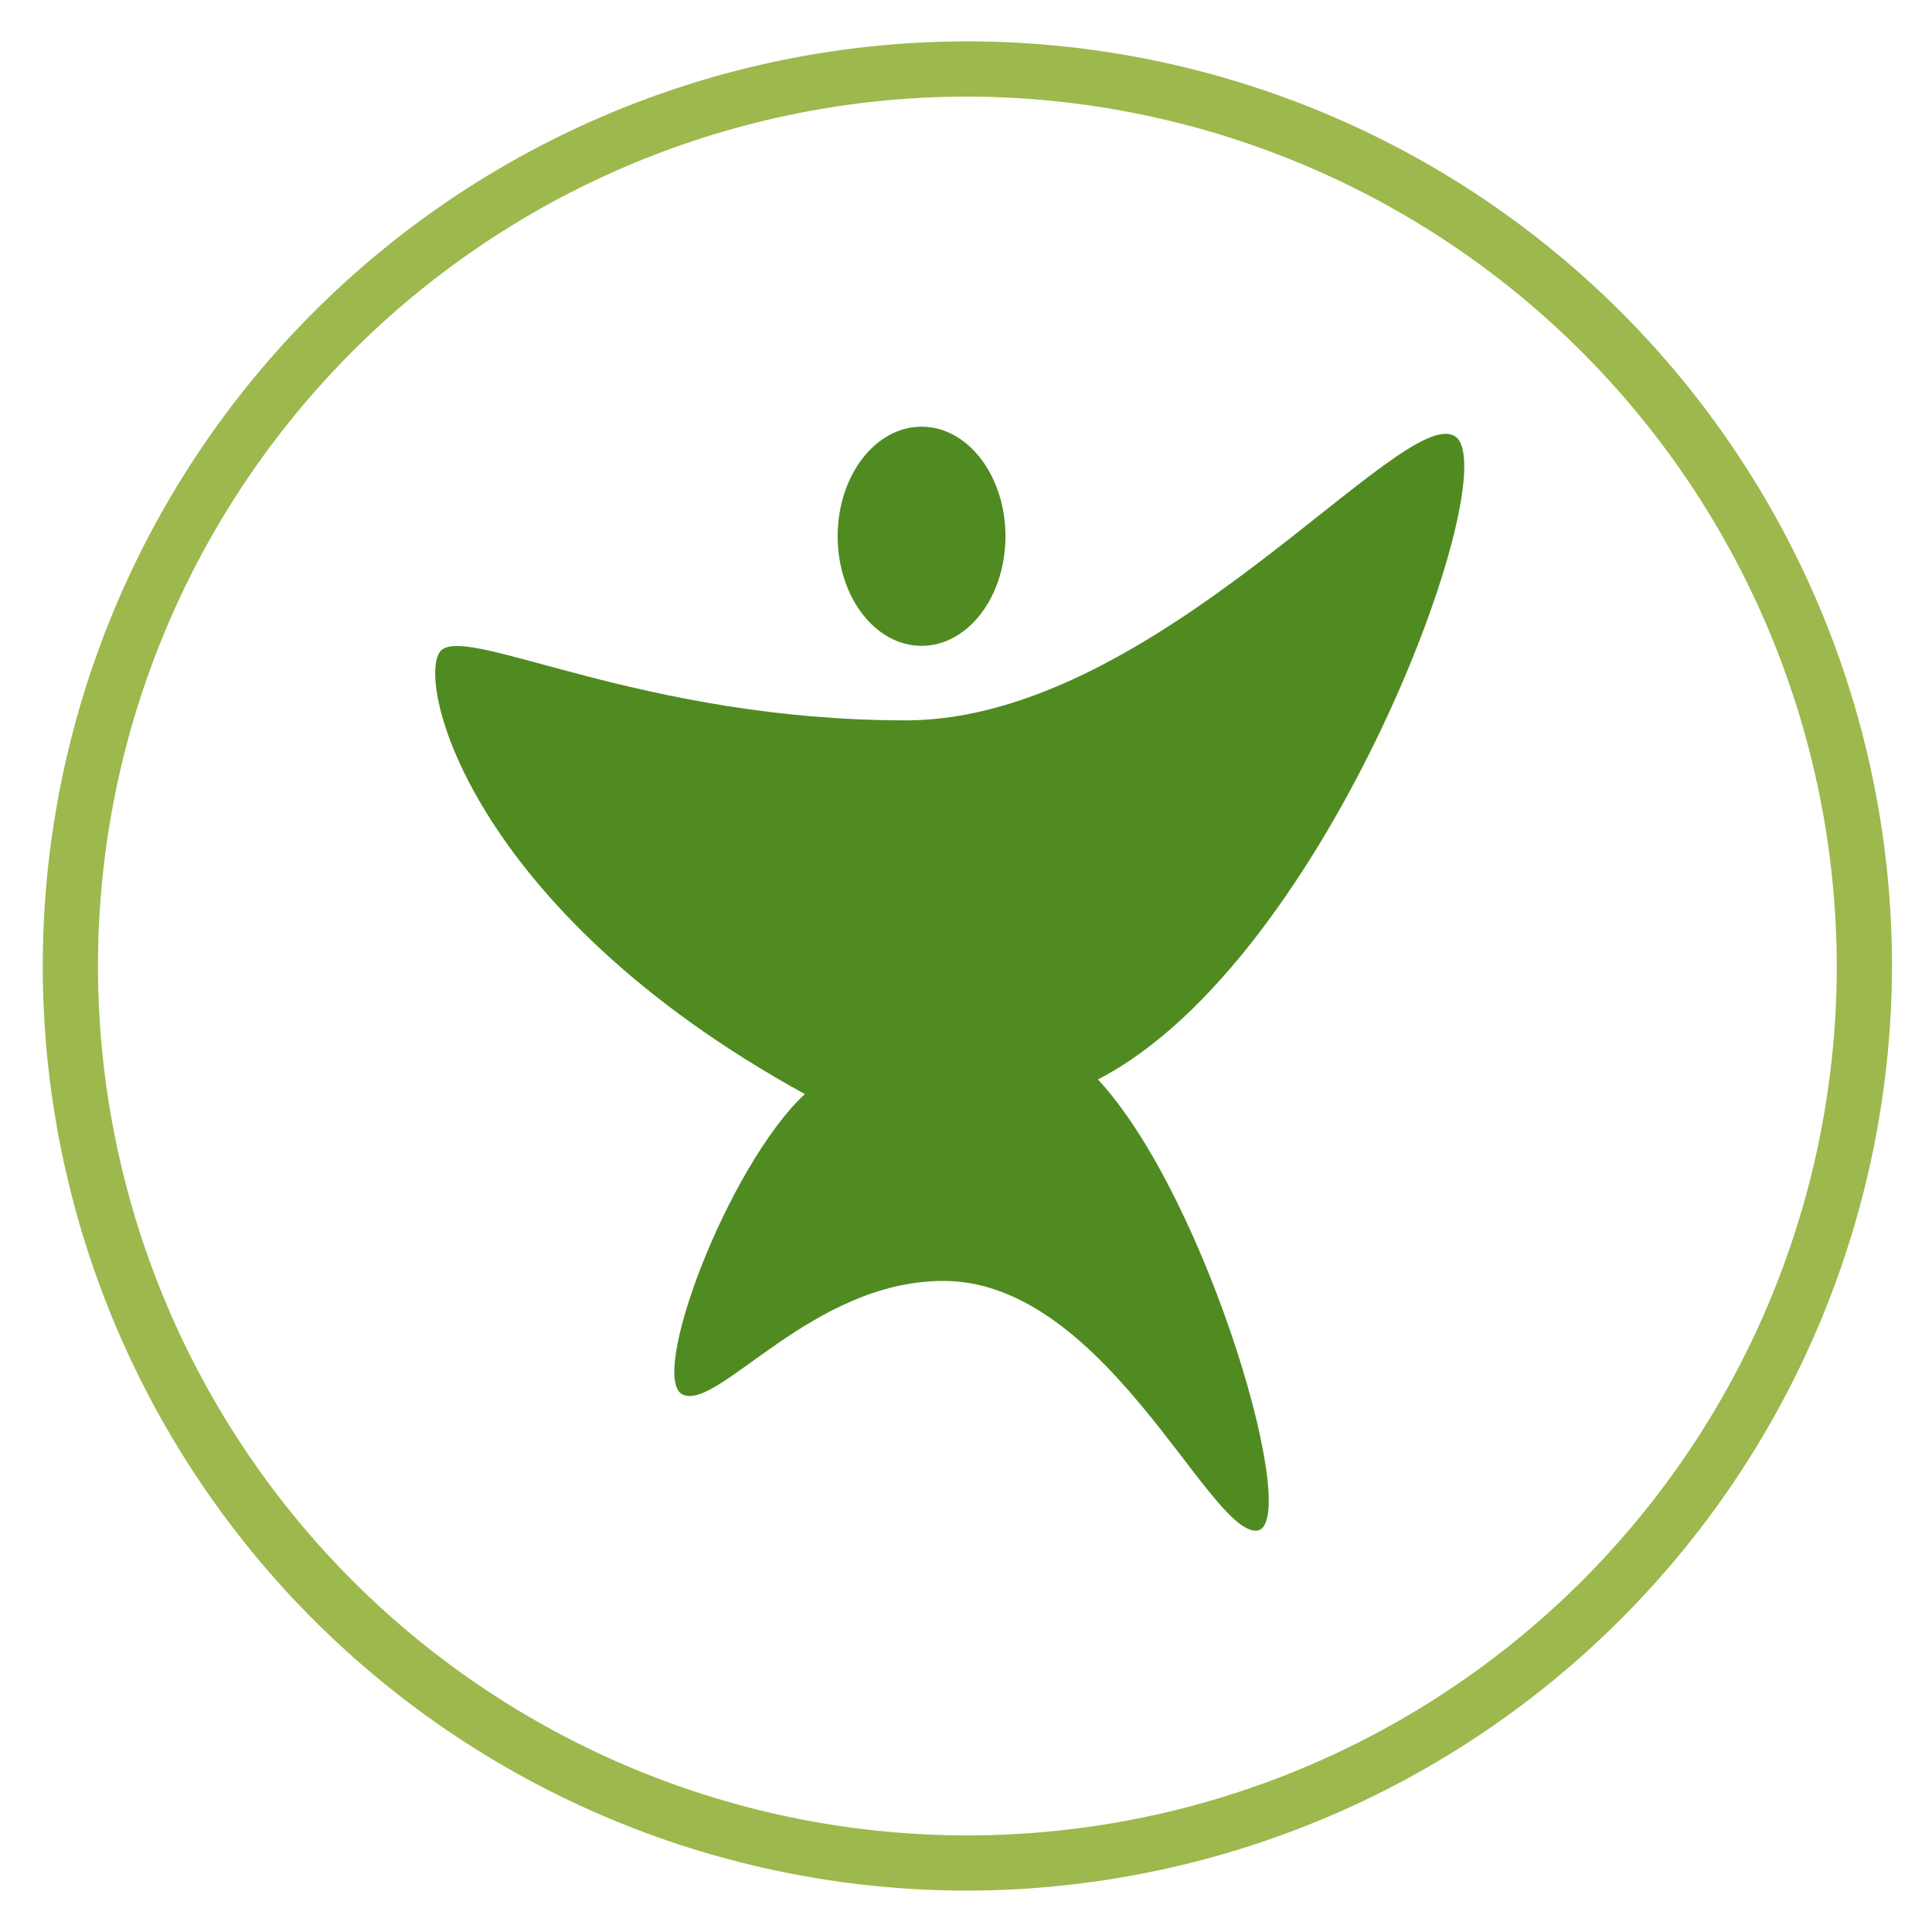 <svg xmlns="http://www.w3.org/2000/svg" width="70" height="70" viewBox="0 0 70 70"><defs><style>.cls-1{fill:#9db84c;}.cls-2{fill:#508b22;}</style></defs><g id="Content"><path class="cls-1" d="M35,68.5A33.5,33.5,0,1,1,68.55,35,33.56,33.56,0,0,1,35,68.5Zm0-65A31.5,31.5,0,1,0,66.55,35,31.56,31.56,0,0,0,35,3.5Z"/><path class="cls-2" d="M16,23.55c1.06-.88,7.31,2.55,16.82,2.55,9.07,0,18-11.52,19.9-10.29s-4.58,19-12.94,23.3c4,4.31,7.48,16.35,5.72,16.35S40,46.41,34.18,46.41c-4.75,0-8.1,4.65-9.42,4.13s1.59-8.27,4.4-10.9C16.84,32.87,15,24.43,16,23.55Z"/><ellipse class="cls-2" cx="33.39" cy="19.43" rx="3.04" ry="3.97"/></g></svg>
